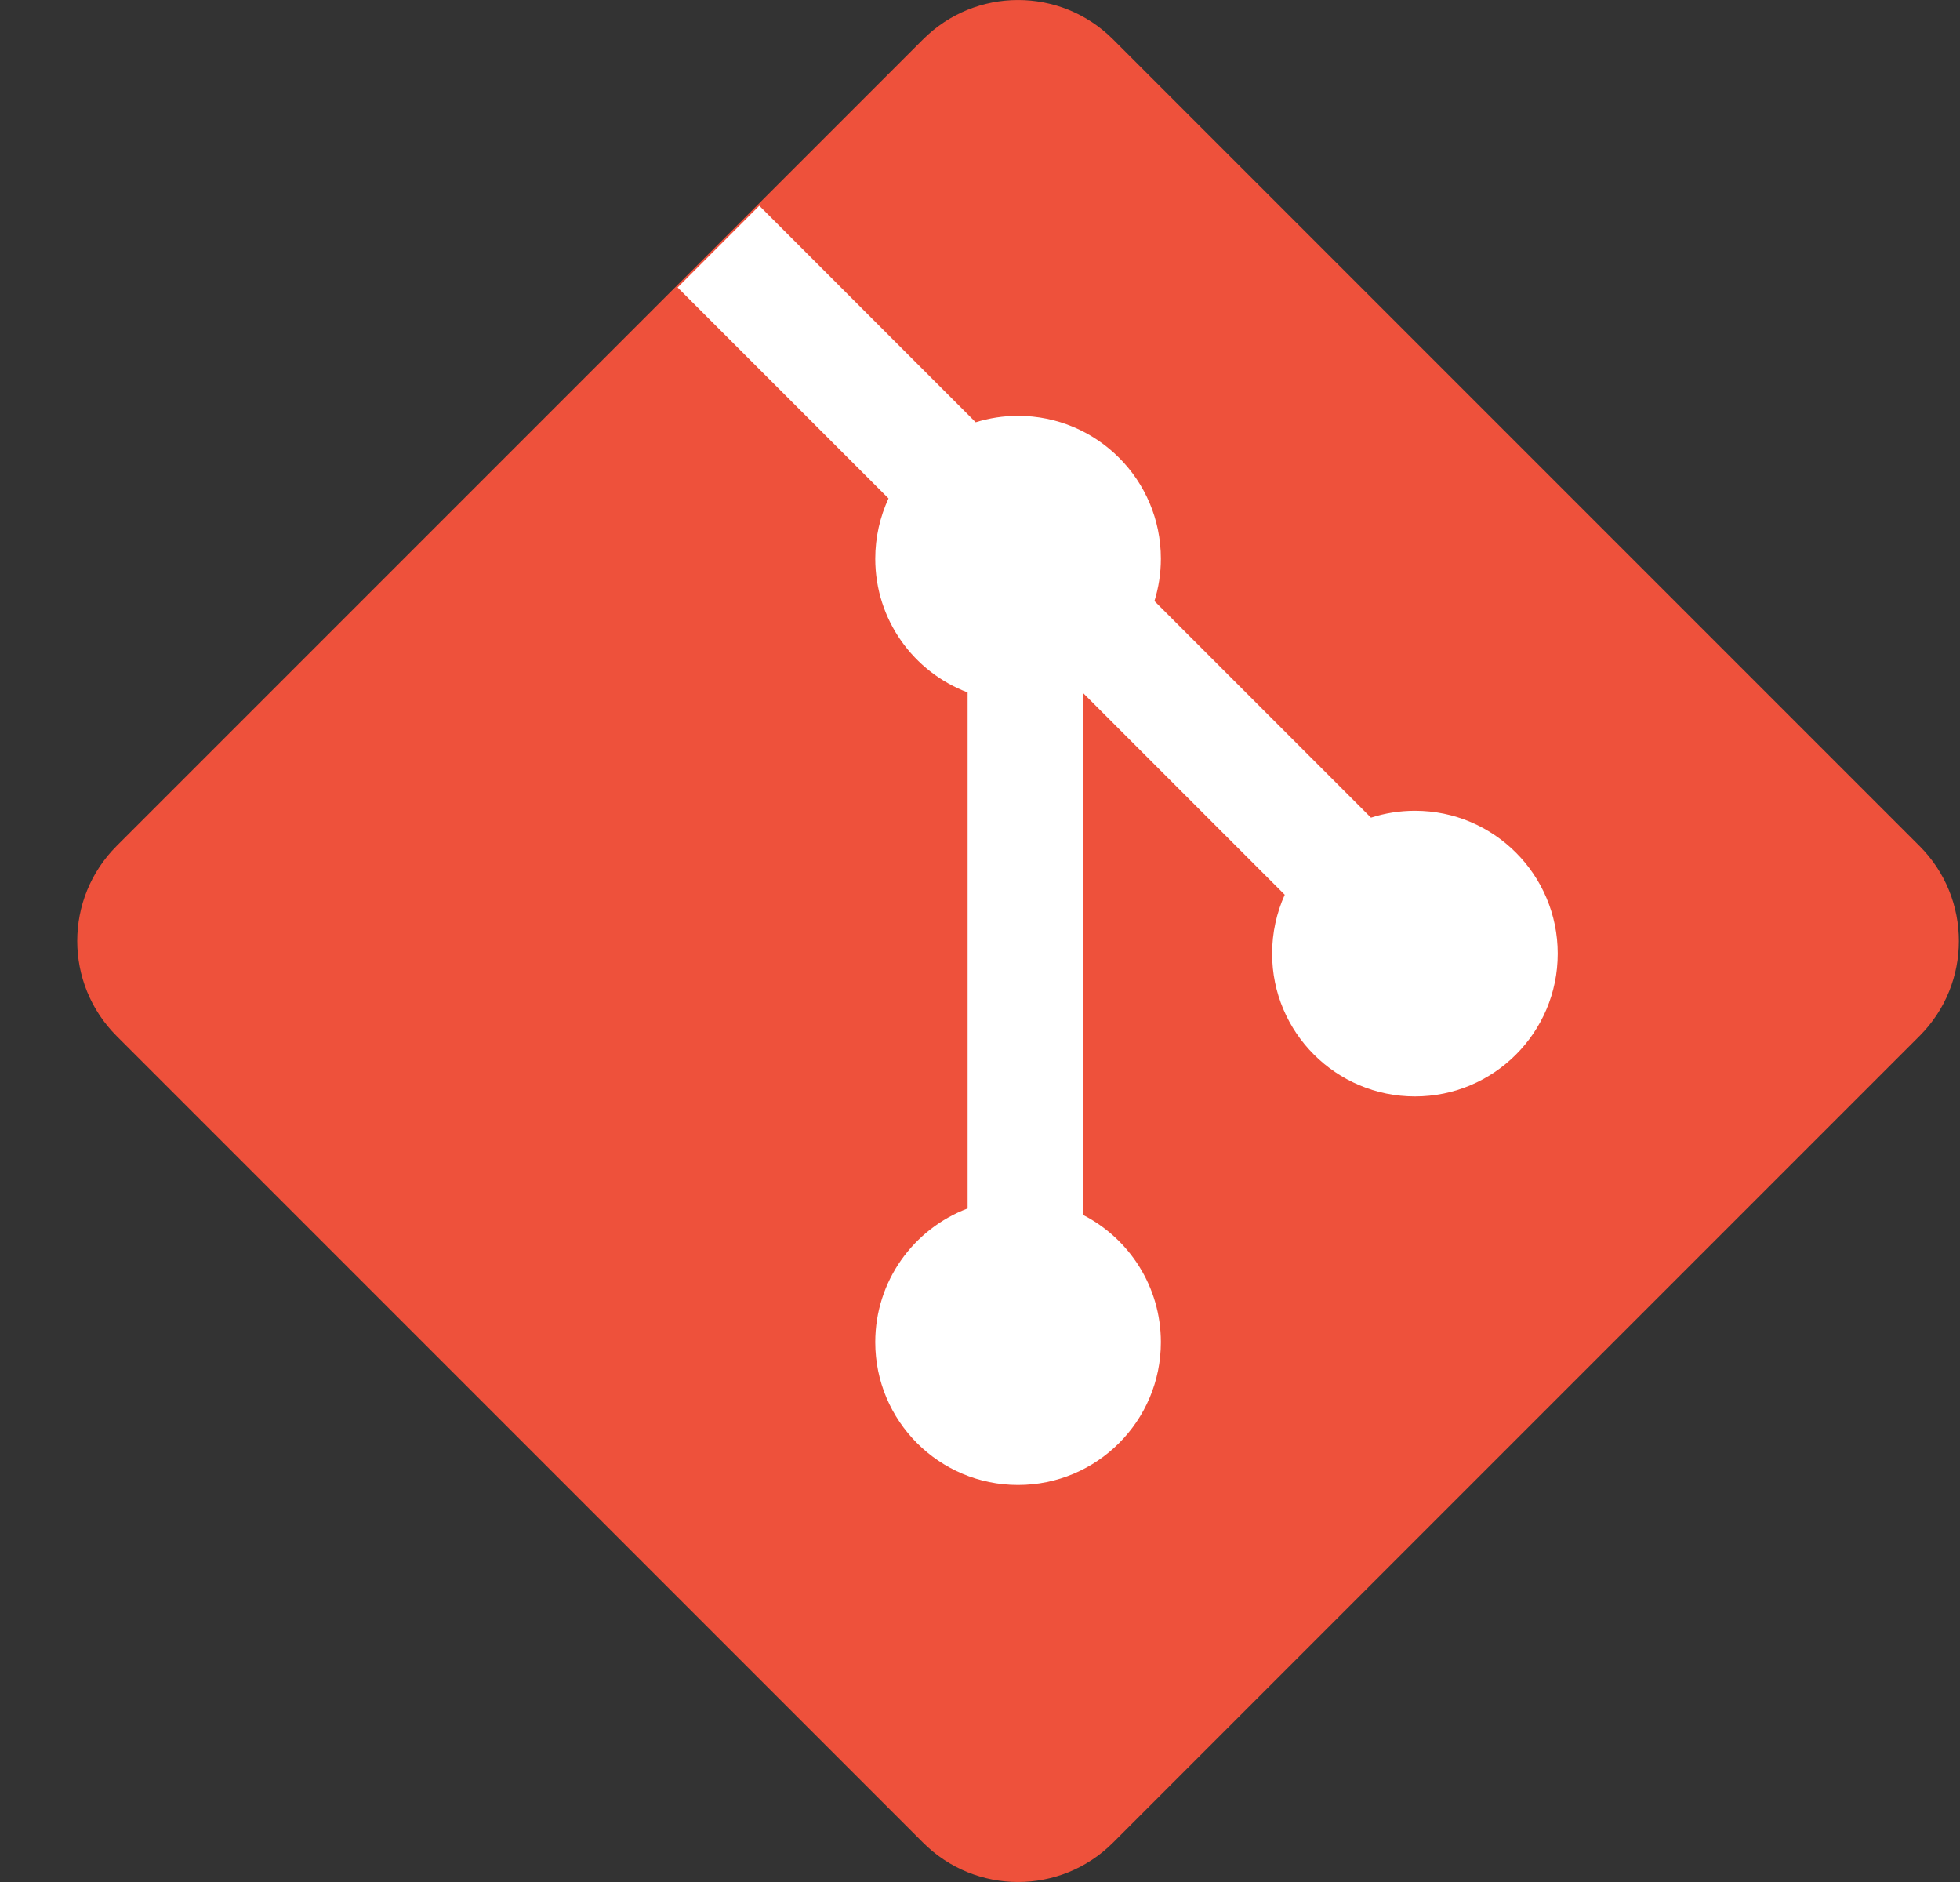 <svg width="25" height="24" viewBox="0 0 25 24" fill="none" xmlns="http://www.w3.org/2000/svg">
<rect x="0" y="0" width="25" height="24" fill="#333333" stroke="none"/>
<g id="Group 9">
<path id="Vector" d="M1.487 13.211C0.818 12.542 0.818 11.458 1.487 10.789L11.774 0.502C12.443 -0.167 13.528 -0.167 14.197 0.502L24.484 10.789C25.153 11.458 25.153 12.542 24.484 13.211L14.197 23.498C13.528 24.167 12.443 24.167 11.774 23.498L1.487 13.211Z" fill="#EE513B"/>
<path id="Vector_2" d="M9.685 2.624L8.643 3.666L11.333 6.356C11.225 6.59 11.164 6.85 11.164 7.125C11.164 7.905 11.654 8.57 12.342 8.83V15.411C11.654 15.671 11.164 16.336 11.164 17.116C11.164 18.122 11.979 18.937 12.985 18.937C13.991 18.937 14.807 18.122 14.807 17.116C14.807 16.409 14.404 15.796 13.816 15.494V8.839L16.387 11.41C16.284 11.639 16.226 11.893 16.226 12.161C16.226 13.167 17.042 13.982 18.048 13.982C19.054 13.982 19.869 13.167 19.869 12.161C19.869 11.155 19.054 10.339 18.048 10.339C17.852 10.339 17.664 10.37 17.487 10.427L14.725 7.665C14.778 7.494 14.807 7.313 14.807 7.125C14.807 6.119 13.991 5.303 12.985 5.303C12.797 5.303 12.616 5.332 12.445 5.385L9.685 2.624Z" fill="white"/>
</g>
</svg>
